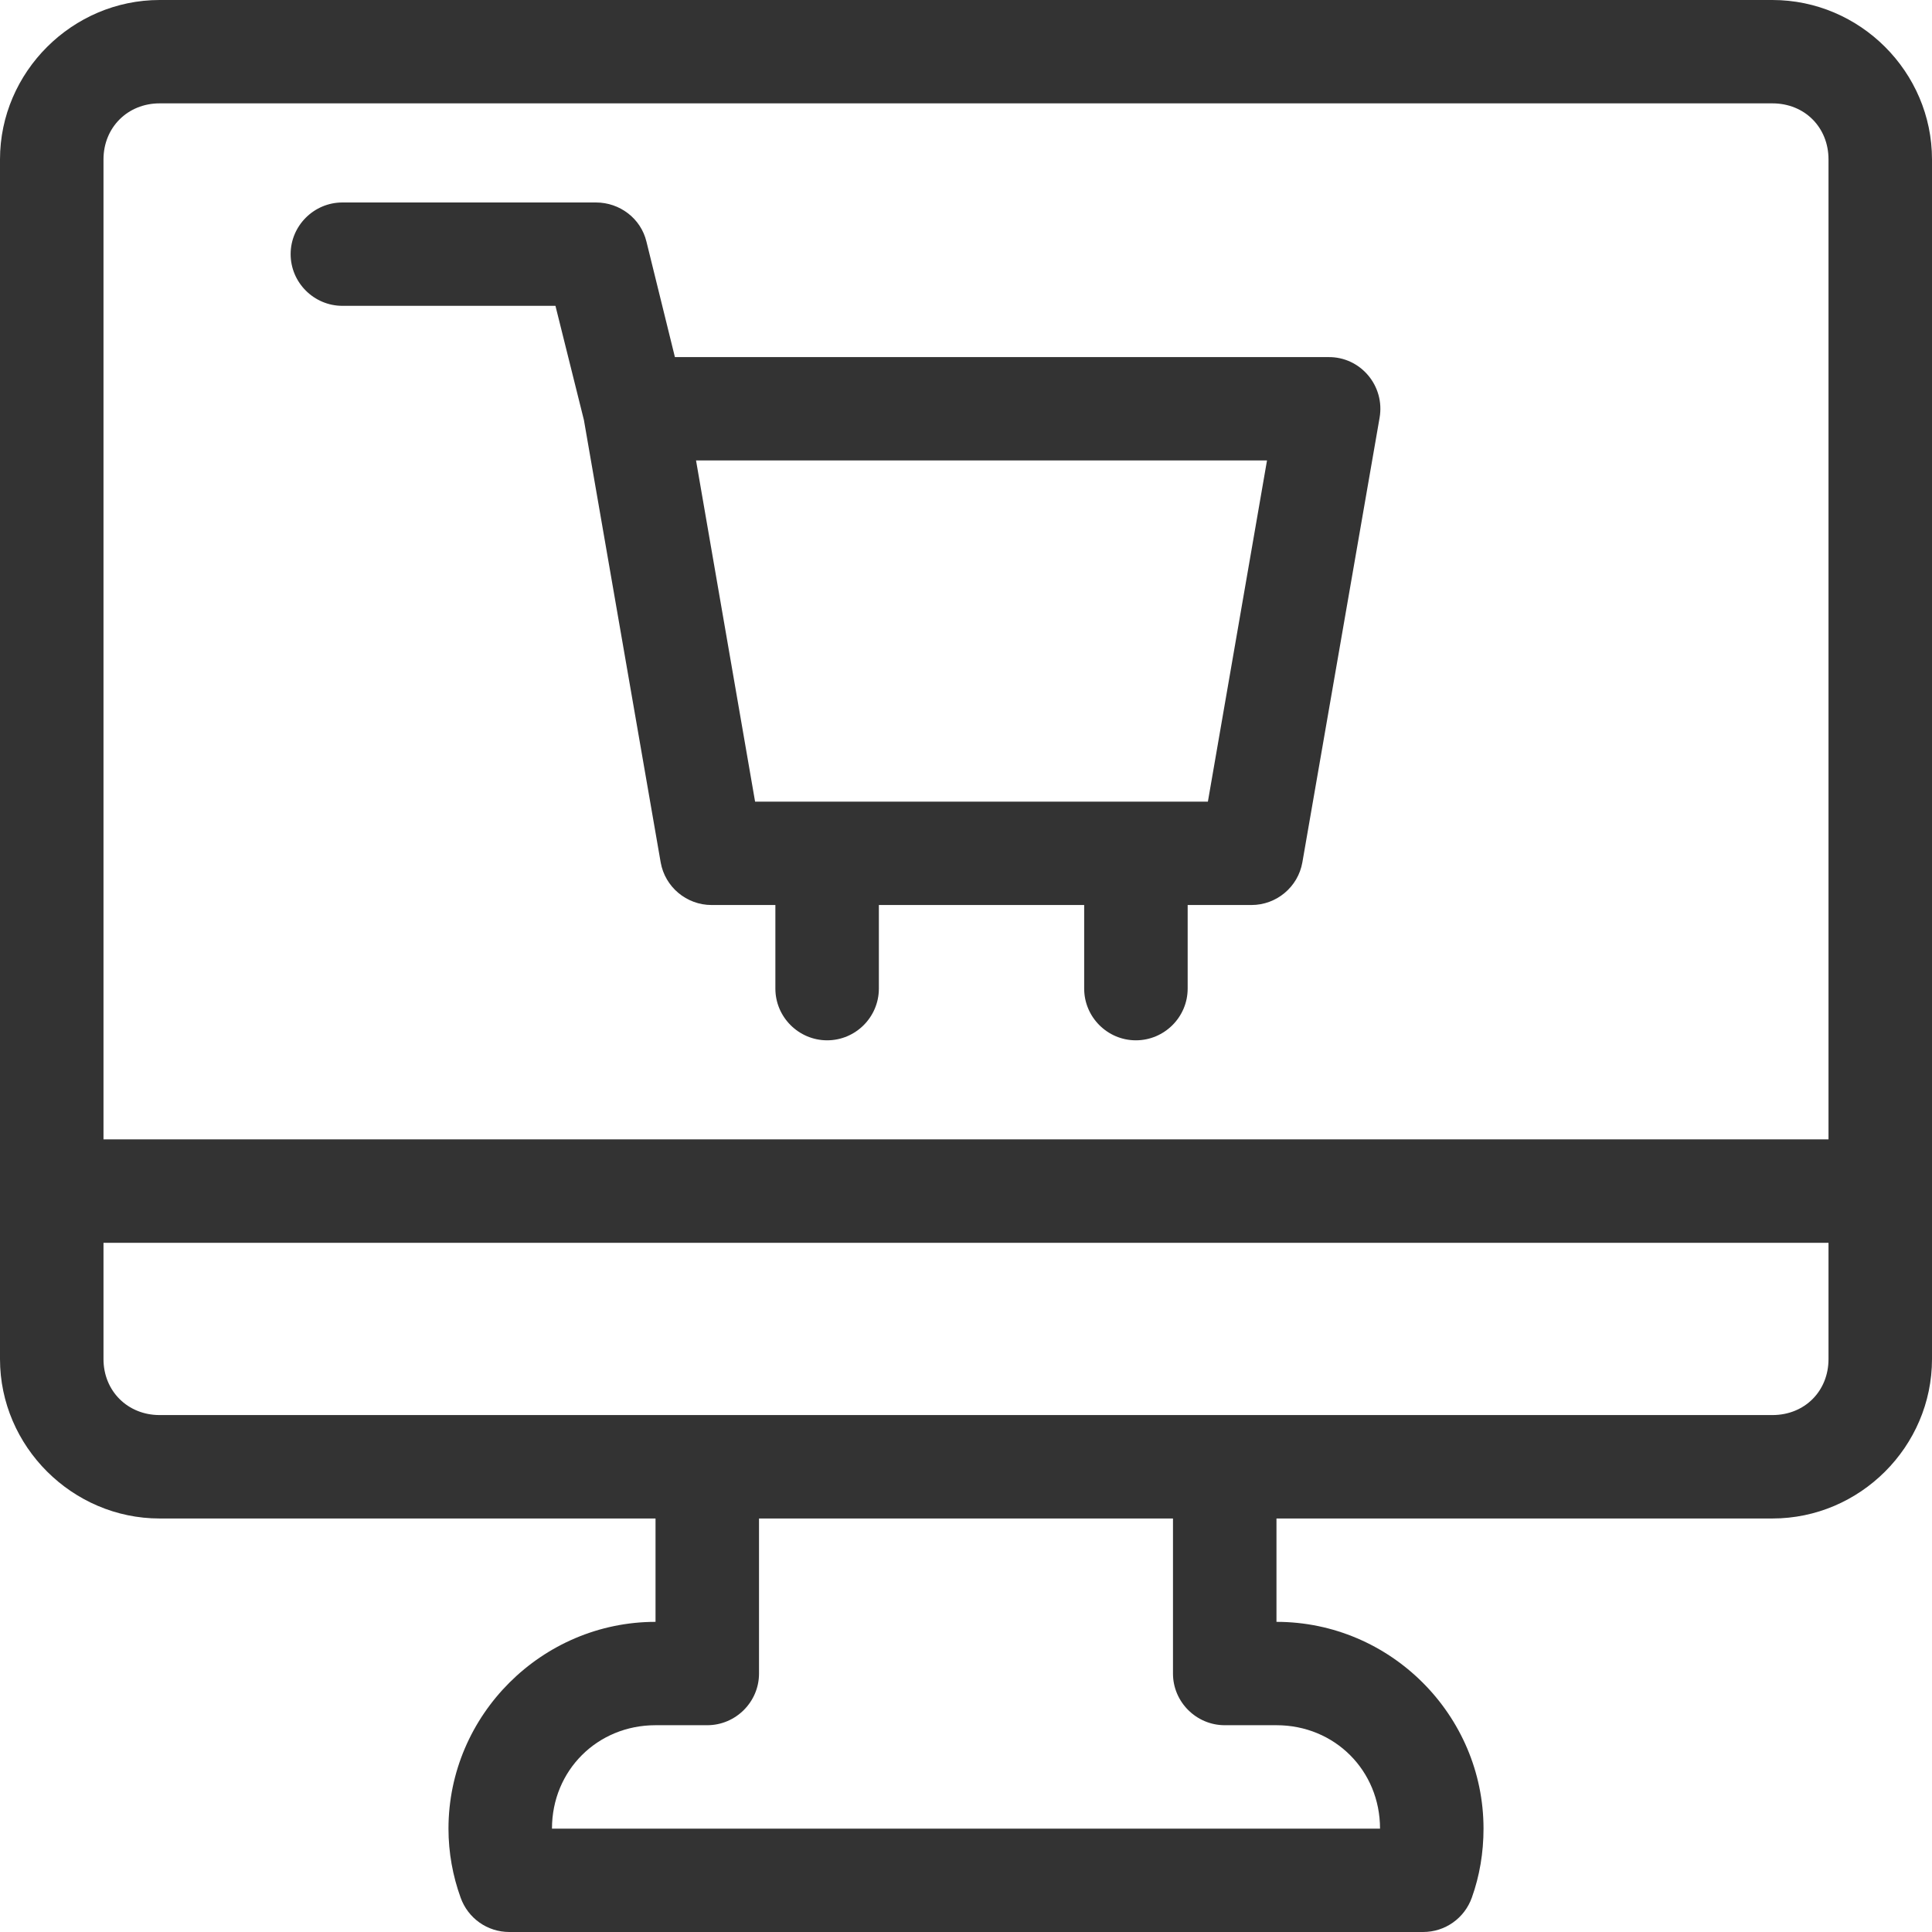 <svg width="30" height="30" viewBox="0 0 30 30" fill="none" xmlns="http://www.w3.org/2000/svg">
<path d="M2.478 0C1.125 0 0 1.117 0 2.475V21.104C0 22.462 1.125 23.579 2.478 23.579H10.179V25.184C8.417 25.184 6.964 26.629 6.964 28.395C6.964 28.769 7.031 29.13 7.152 29.465C7.266 29.786 7.567 30 7.908 30H22.098C22.44 30 22.741 29.786 22.855 29.465C22.975 29.13 23.036 28.769 23.036 28.395C23.036 26.629 21.589 25.184 19.821 25.184V23.579H27.522C28.882 23.579 30 22.462 30 21.104V2.475C30 1.117 28.882 0 27.522 0H2.478ZM2.478 1.605H27.522C28.025 1.605 28.393 1.98 28.393 2.475V17.692H1.607V2.475C1.607 1.98 1.982 1.605 2.478 1.605ZM1.607 19.298H28.393V21.104C28.393 21.599 28.025 21.973 27.522 21.973H2.478C1.982 21.973 1.607 21.599 1.607 21.104V19.298ZM11.786 23.579H18.214V25.987C18.214 26.428 18.576 26.789 19.018 26.789H19.821C20.725 26.789 21.429 27.492 21.429 28.395H8.571C8.571 27.492 9.275 26.789 10.179 26.789H10.982C11.424 26.789 11.786 26.428 11.786 25.987V23.579Z" fill="#333333"/>
<path d="M5.317 3.144C4.875 3.144 4.513 3.505 4.513 3.946C4.513 4.388 4.875 4.749 5.317 4.749H8.625L9.067 6.522L10.259 13.391C10.326 13.773 10.661 14.053 11.049 14.053H12.04V15.351C12.04 15.793 12.402 16.154 12.844 16.154C13.286 16.154 13.647 15.793 13.647 15.351V14.053H16.835V15.351C16.835 15.793 17.196 16.154 17.638 16.154C18.08 16.154 18.442 15.793 18.442 15.351V14.053H19.433C19.821 14.053 20.156 13.773 20.223 13.391L21.422 6.488C21.509 5.993 21.127 5.538 20.625 5.545H10.48L10.038 3.752C9.951 3.391 9.623 3.144 9.254 3.144H5.317ZM10.808 7.15H19.674L18.756 12.448H11.725L10.808 7.15Z" fill="#333333"/>
</svg>
